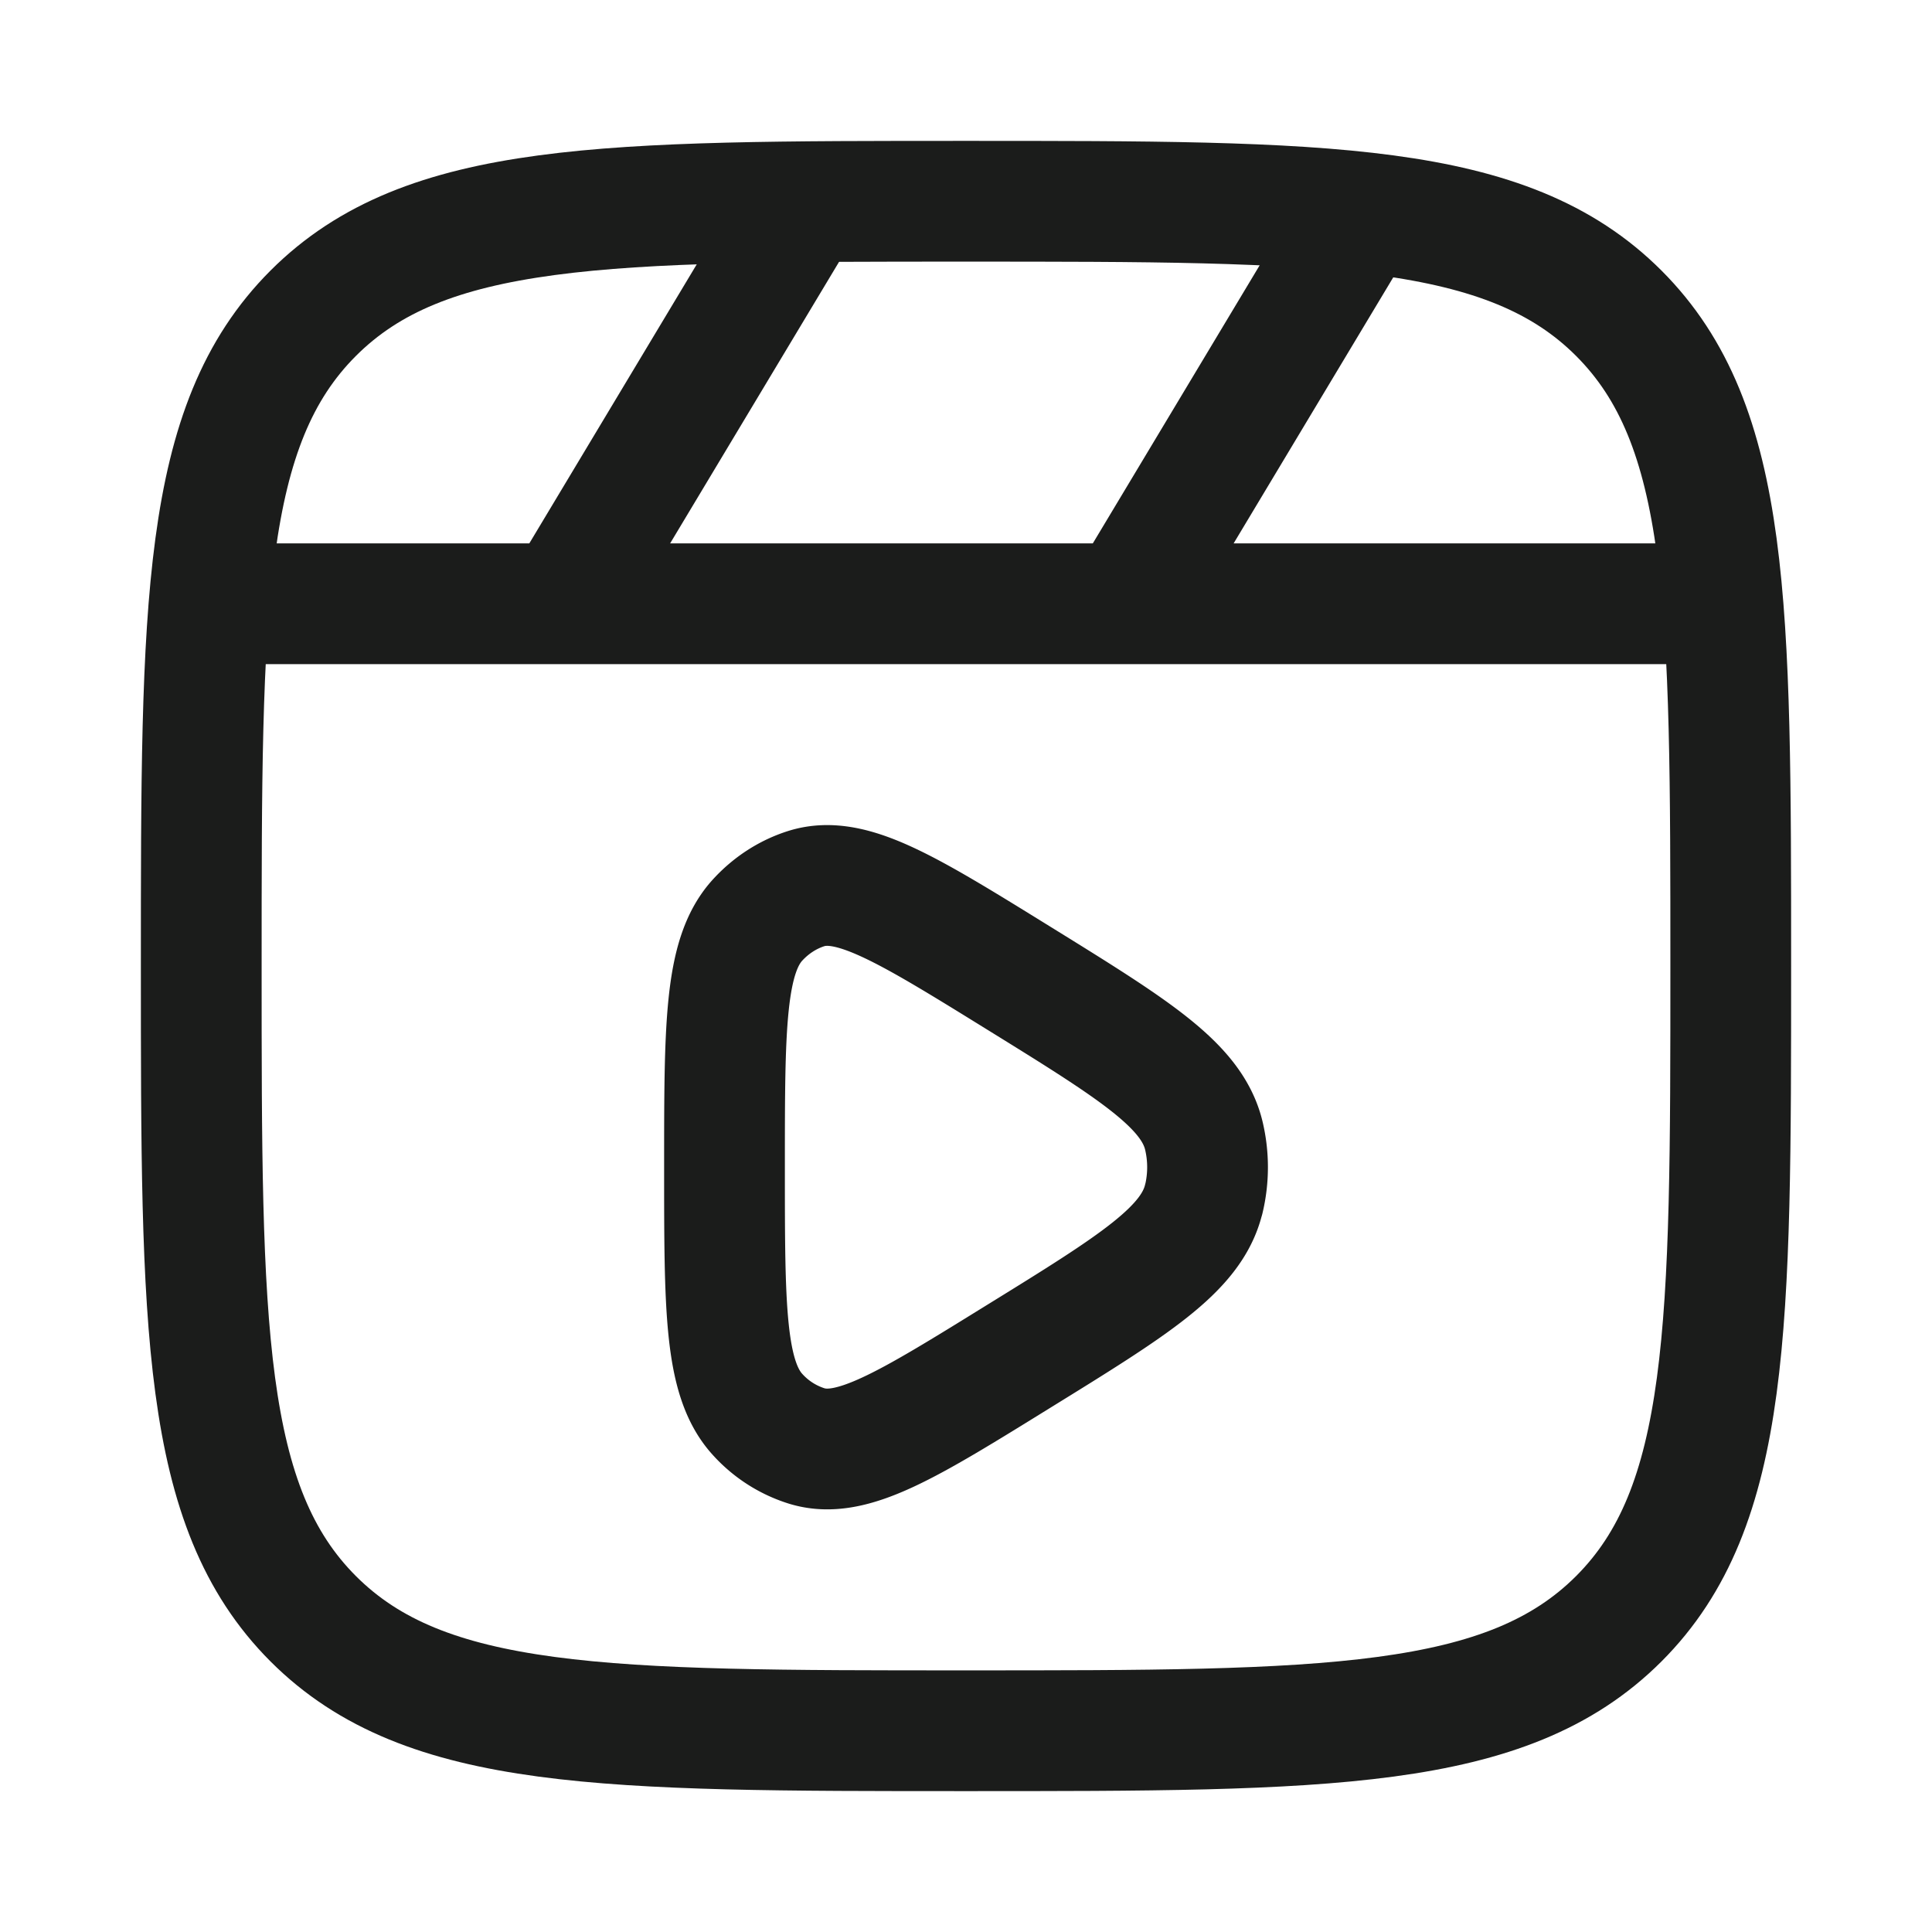 <svg xmlns="http://www.w3.org/2000/svg" width="24" height="24" fill="none" viewBox="0 0 24 24">
  <path stroke="#1B1C1B" stroke-linejoin="round" stroke-width="1.5" d="M2.5 7.5h19m-4.5-5-3 5m-4-5-3 5"/>
  <path stroke="#1B1C1B" stroke-width="1.5" d="M2.5 12c0-4.478 0-6.718 1.391-8.109S7.521 2.5 12 2.5c4.478 0 6.718 0 8.109 1.391S21.5 7.521 21.5 12c0 4.478 0 6.718-1.391 8.109C18.717 21.5 16.479 21.5 12 21.5c-4.478 0-6.718 0-8.109-1.391C2.5 18.717 2.5 16.479 2.5 12Z"/>
  <path stroke="#1B1C1B" stroke-linejoin="round" stroke-width="1.5" d="M14.953 14.895c-.151.627-.867 1.07-2.3 1.955-1.383.856-2.075 1.285-2.633 1.112a1.376 1.376 0 0 1-.61-.392C9 17.12 9 16.247 9 14.5c0-1.746 0-2.62.41-3.07.17-.186.38-.321.61-.393.558-.172 1.25.257 2.634 1.113 1.432.886 2.148 1.329 2.3 1.955a1.7 1.7 0 0 1 0 .79Z"/>
</svg>
